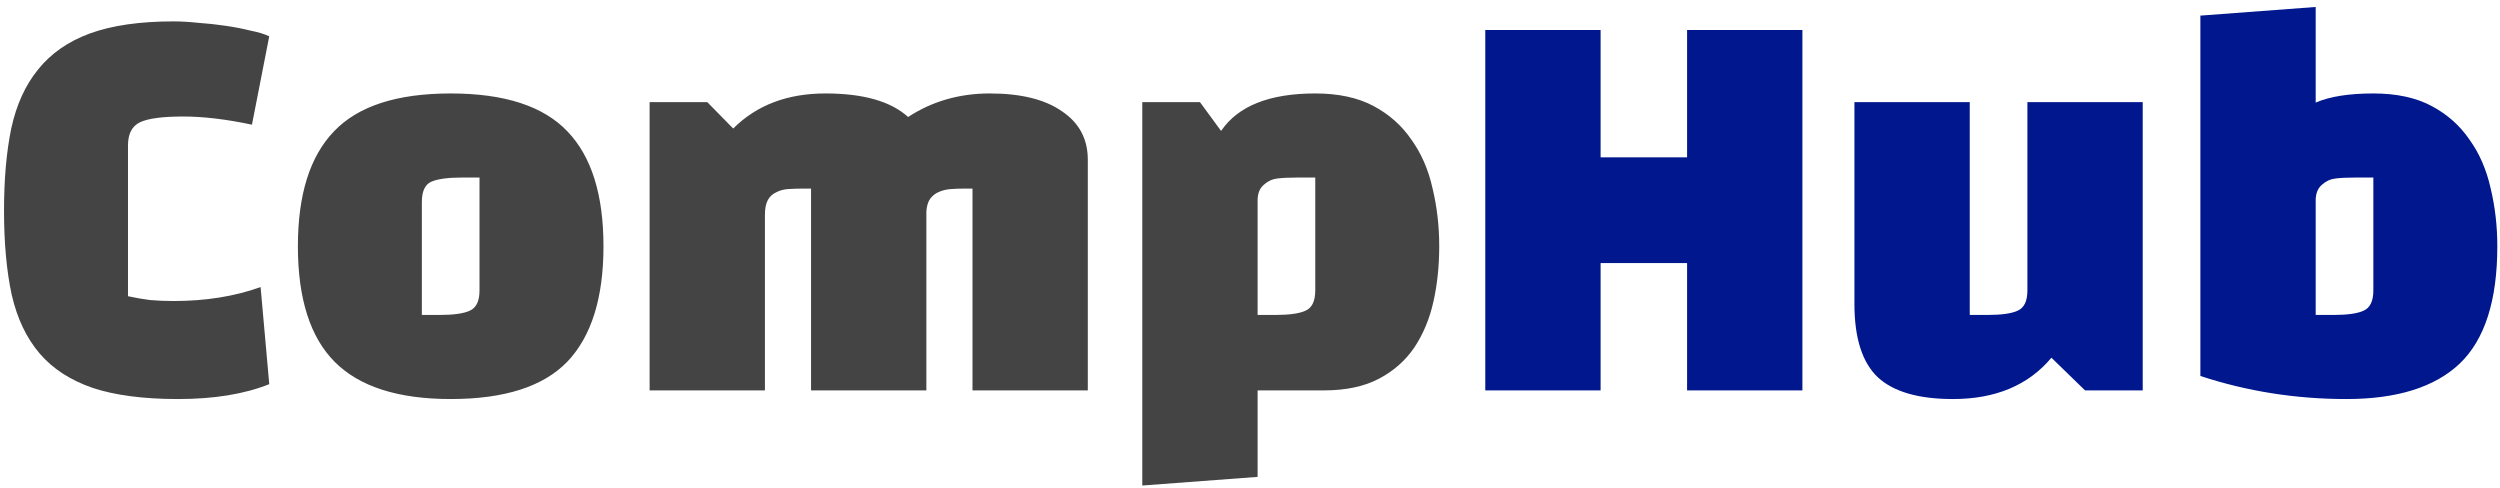 <svg width="333" height="65" viewBox="0 0 333 65" fill="none" xmlns="http://www.w3.org/2000/svg">
<path d="M34.712 38.24L35.864 51.168C32.579 52.491 28.525 53.152 23.704 53.152C19.139 53.152 15.363 52.661 12.376 51.68C9.389 50.656 7.021 49.12 5.272 47.072C3.523 45.024 2.285 42.421 1.56 39.264C0.877 36.107 0.536 32.373 0.536 28.064C0.536 23.883 0.856 20.235 1.496 17.12C2.179 13.963 3.373 11.339 5.08 9.248C6.787 7.115 9.091 5.515 11.992 4.448C14.936 3.381 18.648 2.848 23.128 2.848C24.109 2.848 25.197 2.912 26.392 3.04C27.629 3.125 28.824 3.253 29.976 3.424C31.171 3.595 32.28 3.808 33.304 4.064C34.371 4.277 35.224 4.533 35.864 4.832L33.56 16.608C30.147 15.883 27.096 15.52 24.408 15.52C21.635 15.52 19.715 15.776 18.648 16.288C17.581 16.8 17.048 17.824 17.048 19.36V39.456C18.029 39.669 19.011 39.84 19.992 39.968C21.016 40.053 22.061 40.096 23.128 40.096C27.395 40.096 31.256 39.477 34.712 38.24ZM39.679 32.8C39.679 25.931 41.279 20.832 44.479 17.504C47.679 14.133 52.863 12.448 60.031 12.448C67.199 12.448 72.383 14.133 75.583 17.504C78.783 20.832 80.383 25.931 80.383 32.8C80.383 39.669 78.783 44.789 75.583 48.16C72.383 51.488 67.199 53.152 60.031 53.152C53.034 53.152 47.892 51.509 44.607 48.224C41.322 44.939 39.679 39.797 39.679 32.8ZM56.191 26.912V41.952H58.559C60.436 41.952 61.78 41.76 62.591 41.376C63.444 40.992 63.871 40.096 63.871 38.688V23.648H61.503C59.626 23.648 58.26 23.84 57.407 24.224C56.596 24.608 56.191 25.504 56.191 26.912ZM108.032 52V25.12H106.944C106.261 25.12 105.6 25.141 104.96 25.184C104.362 25.227 103.829 25.376 103.36 25.632C102.89 25.845 102.528 26.187 102.272 26.656C102.016 27.125 101.888 27.787 101.888 28.64V52H86.528V13.6H94.207L97.663 17.12C100.778 14.005 104.874 12.448 109.952 12.448C114.986 12.448 118.656 13.493 120.96 15.584C124.16 13.493 127.786 12.448 131.84 12.448C135.978 12.448 139.178 13.237 141.44 14.816C143.744 16.352 144.896 18.507 144.896 21.28V52H129.536V25.12H128.448C127.85 25.12 127.253 25.141 126.656 25.184C126.058 25.227 125.525 25.355 125.056 25.568C124.629 25.739 124.245 26.037 123.904 26.464C123.605 26.891 123.434 27.467 123.392 28.192V52H108.032ZM152.153 64.672V13.6H159.833L162.649 17.44C164.91 14.112 169.091 12.448 175.193 12.448C178.265 12.448 180.846 13.003 182.937 14.112C185.027 15.221 186.713 16.715 187.993 18.592C189.315 20.427 190.254 22.581 190.809 25.056C191.406 27.531 191.705 30.112 191.705 32.8C191.705 35.403 191.449 37.856 190.937 40.16C190.425 42.464 189.571 44.512 188.377 46.304C187.182 48.053 185.603 49.44 183.641 50.464C181.678 51.488 179.246 52 176.345 52H167.513V63.52L152.153 64.672ZM167.513 26.528V41.952H169.881C171.758 41.952 173.102 41.76 173.913 41.376C174.766 40.992 175.193 40.096 175.193 38.688V23.648H172.825C171.715 23.648 170.819 23.691 170.137 23.776C169.454 23.861 168.857 24.139 168.345 24.608C167.833 25.035 167.555 25.675 167.513 26.528Z" fill="#444444"/>
<path d="M240.08 52H224.72V35.04H213.2V52H197.84V4H213.2V20.96H224.72V4H240.08V52ZM247.01 13.6H262.37V41.952H264.738C266.615 41.952 267.959 41.76 268.77 41.376C269.623 40.992 270.05 40.096 270.05 38.688V13.6H285.41V52H277.729L273.25 47.648C270.178 51.317 265.804 53.152 260.13 53.152C255.564 53.152 252.236 52.192 250.146 50.272C248.055 48.309 247.01 45.045 247.01 40.48V13.6ZM293.09 50.08V2.08L308.45 0.928V13.664C310.327 12.853 312.887 12.448 316.13 12.448C319.202 12.448 321.783 13.003 323.874 14.112C325.965 15.221 327.65 16.715 328.93 18.592C330.253 20.427 331.191 22.581 331.746 25.056C332.343 27.531 332.642 30.112 332.642 32.8C332.642 40.011 330.978 45.216 327.65 48.416C324.322 51.573 319.287 53.152 312.546 53.152C305.805 53.152 299.319 52.128 293.09 50.08ZM308.45 26.528V41.952H310.818C312.695 41.952 314.039 41.76 314.85 41.376C315.703 40.992 316.13 40.096 316.13 38.688V23.648H313.762C312.653 23.648 311.757 23.691 311.074 23.776C310.391 23.861 309.794 24.139 309.282 24.608C308.77 25.035 308.493 25.675 308.45 26.528Z" fill="#00178D"/>
</svg>
